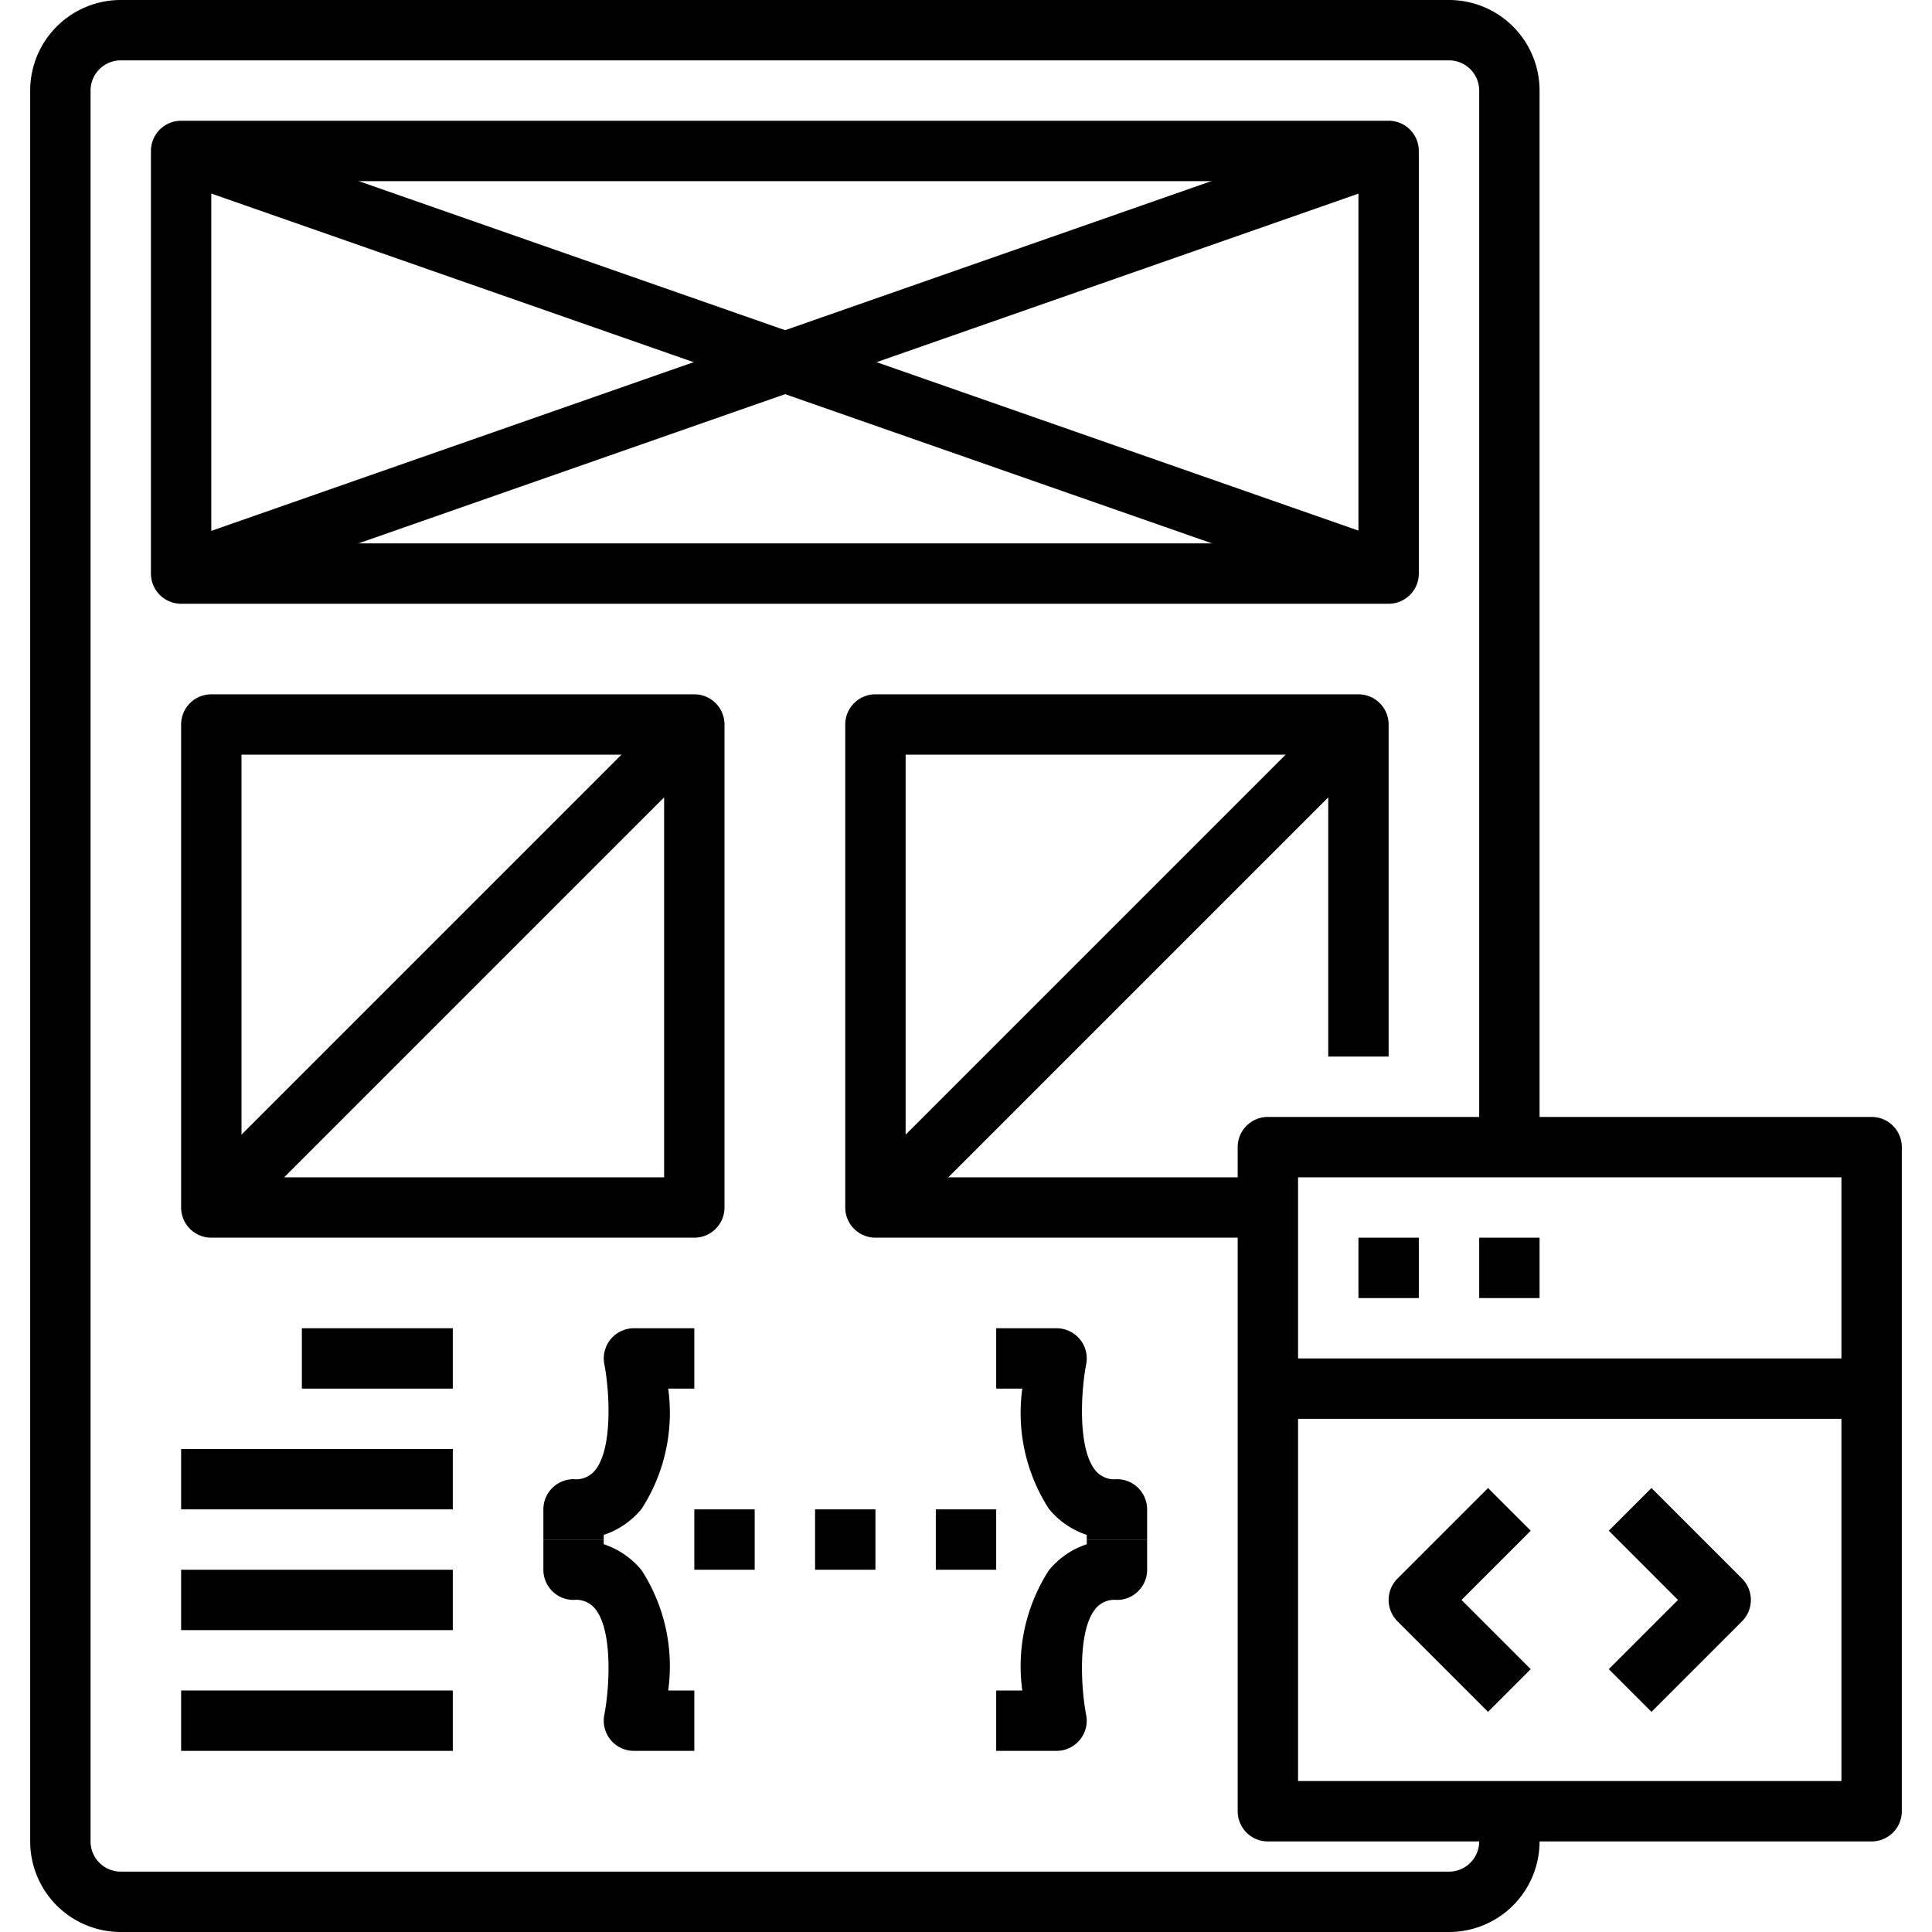 <svg xmlns="http://www.w3.org/2000/svg" viewBox="0 0 64 64"><title>25-Programming</title><g id="_25-Programming" data-name="25-Programming"><path d="M48,64H4a3,3,0,0,1-3-3V3A3,3,0,0,1,4,0H48a3,3,0,0,1,3,3V38H49V3a1,1,0,0,0-1-1H4A1,1,0,0,0,3,3V61a1,1,0,0,0,1,1H48a1,1,0,0,0,1-1V60h2v1A3,3,0,0,1,48,64Z"/><path d="M62,61H42a1,1,0,0,1-1-1V38a1,1,0,0,1,1-1H62a1,1,0,0,1,1,1V60A1,1,0,0,1,62,61ZM43,59H61V39H43Z"/><rect x="42" y="45" width="20" height="2"/><rect x="45" y="41" width="2" height="2"/><rect x="49" y="41" width="2" height="2"/><path d="M49.293,56.707l-3-3a1,1,0,0,1,0-1.414l3-3,1.414,1.414L48.414,53l2.293,2.293Z"/><path d="M54.707,56.707l-1.414-1.414L55.586,53l-2.293-2.293,1.414-1.414,3,3a1,1,0,0,1,0,1.414Z"/><g id="_Group_" data-name="&lt;Group&gt;"><path d="M46,20H6a1,1,0,0,1-1-1V5A1,1,0,0,1,6,4H46a1,1,0,0,1,1,1V19A1,1,0,0,1,46,20ZM7,18H45V6H7Z"/><rect x="4.81" y="11" width="42.379" height="2" transform="translate(-2.504 9.256) rotate(-19.276)"/><rect x="25" y="-9.19" width="2" height="42.379" transform="matrix(0.33, -0.944, 0.944, 0.33, 6.085, 32.576)"/><path d="M23,41H7a1,1,0,0,1-1-1V24a1,1,0,0,1,1-1H23a1,1,0,0,1,1,1V40A1,1,0,0,1,23,41ZM8,39H22V25H8Z"/><rect x="3.686" y="31" width="22.627" height="2" transform="translate(-18.234 19.979) rotate(-45)"/><path d="M42,41H29a1,1,0,0,1-1-1V24a1,1,0,0,1,1-1H45a1,1,0,0,1,1,1V35H44V25H30V39H42Z"/><rect x="25.686" y="31" width="22.627" height="2" transform="translate(-11.79 35.536) rotate(-45)"/></g><path d="M20,51H18V50a1,1,0,0,1,1-1,.812.812,0,0,0,.71-.291c.61-.742.472-2.688.31-3.514A1,1,0,0,1,21,44h2v2h-.865a5.865,5.865,0,0,1-.877,3.977A2.715,2.715,0,0,1,20,50.845Z"/><path d="M23,58H21a1,1,0,0,1-.98-1.2c.162-.826.3-2.772-.31-3.514A.812.812,0,0,0,19,53a1,1,0,0,1-1-1V51h2v.155a2.715,2.715,0,0,1,1.258.868A5.865,5.865,0,0,1,22.135,56H23Z"/><path d="M35,58H33V56h.865a5.865,5.865,0,0,1,.877-3.977A2.715,2.715,0,0,1,36,51.155V51h2v1a1,1,0,0,1-1,1,.812.812,0,0,0-.71.291c-.61.742-.472,2.688-.31,3.514A1,1,0,0,1,35,58Z"/><path d="M38,51H36v-.155a2.715,2.715,0,0,1-1.258-.868A5.865,5.865,0,0,1,33.865,46H33V44h2a1,1,0,0,1,.98,1.2c-.162.826-.3,2.772.31,3.514A.812.812,0,0,0,37,49a1,1,0,0,1,1,1Z"/><rect x="27" y="50" width="2" height="2"/><rect x="23" y="50" width="2" height="2"/><rect x="31" y="50" width="2" height="2"/><rect x="6" y="56" width="9" height="2"/><rect x="6" y="52" width="9" height="2"/><rect x="6" y="48" width="9" height="2"/><rect x="10" y="44" width="5" height="2"/></g></svg>